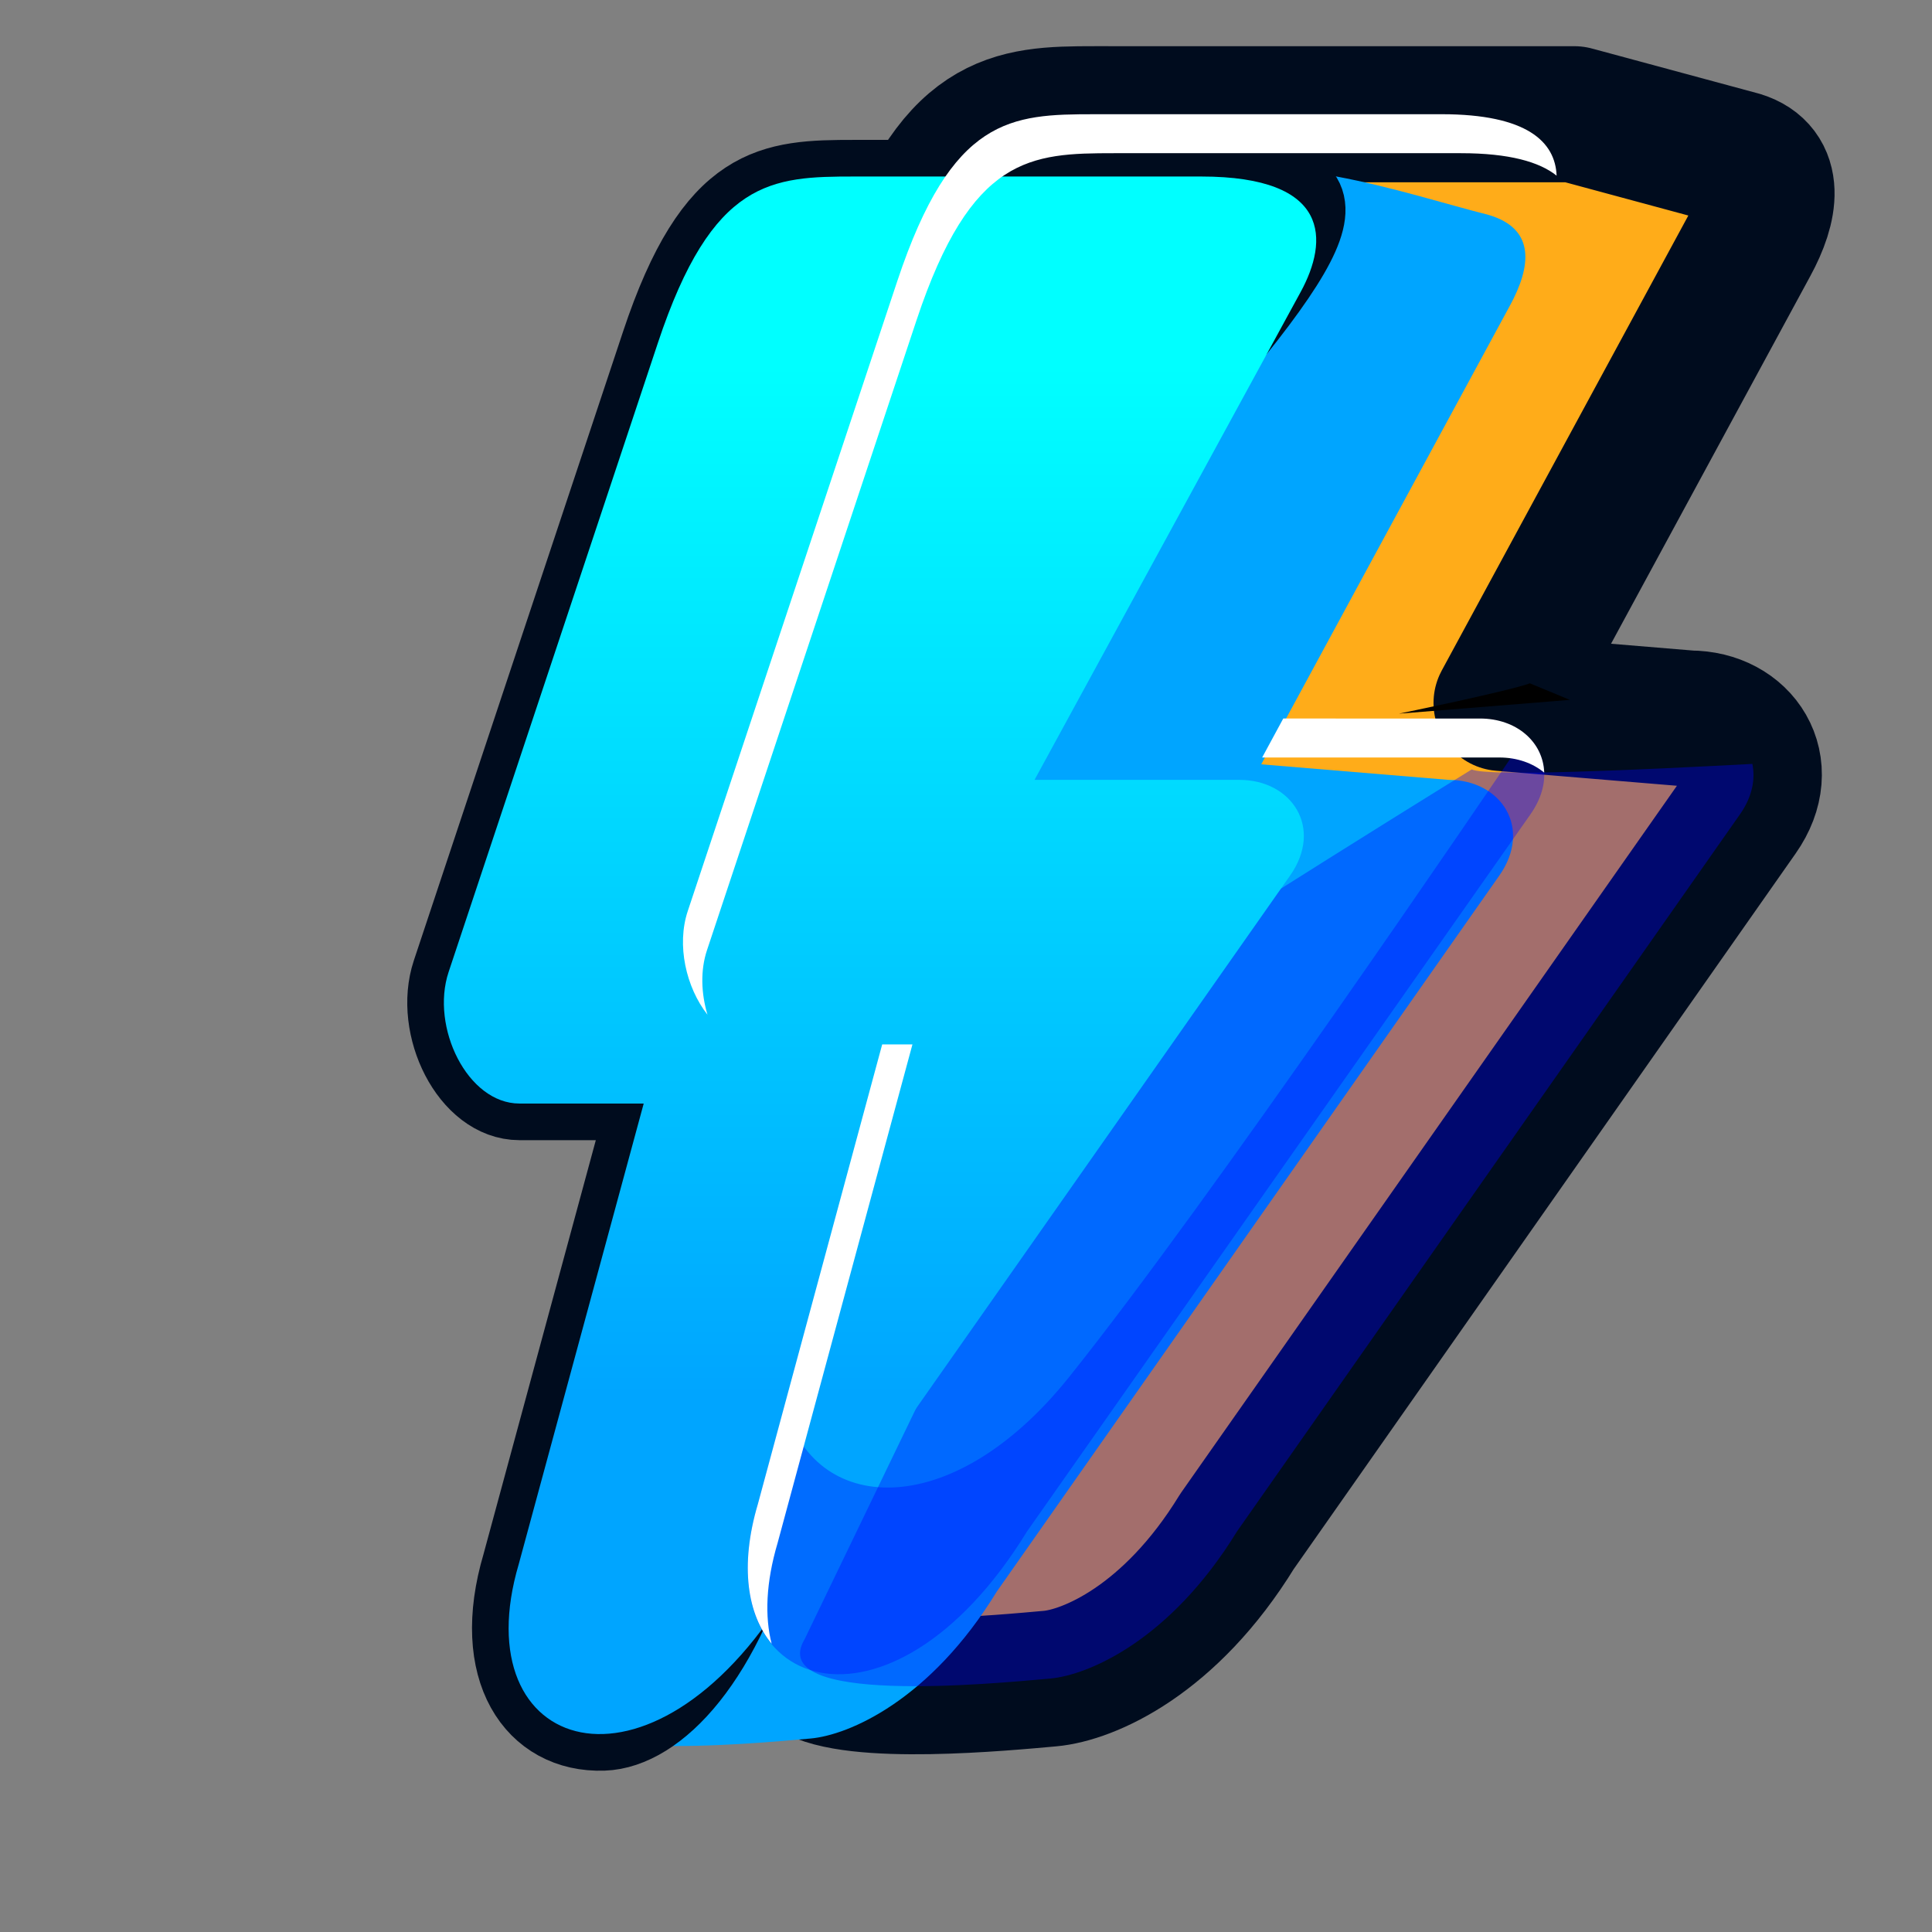 <?xml version="1.0" encoding="UTF-8" standalone="no"?>
<!-- Created with Inkscape (http://www.inkscape.org/) -->

<svg
   xmlns:dc="http://purl.org/dc/elements/1.1/"
   xmlns:cc="http://creativecommons.org/ns#"
   xmlns:rdf="http://www.w3.org/1999/02/22-rdf-syntax-ns#"
   xmlns:svg="http://www.w3.org/2000/svg"
   xmlns="http://www.w3.org/2000/svg"
   xmlns:xlink="http://www.w3.org/1999/xlink"
   xmlns:sodipodi="http://sodipodi.sourceforge.net/DTD/sodipodi-0.dtd"
   xmlns:inkscape="http://www.inkscape.org/namespaces/inkscape"
   width="256"
   height="256"
   viewBox="0 0 67.733 67.733"
   version="1.1"
   id="svg23489"
   inkscape:version="0.48.5 r10040"
   sodipodi:docname="lightening_icon_blue.svg">
  <rect x="0" y="0" width="67.733" height="67.733" fill="#808080" stroke="none"/>
  <defs
     id="defs23483">
    <linearGradient
       inkscape:collect="always"
       xlink:href="#linearGradient18371"
       id="linearGradient22025"
       gradientUnits="userSpaceOnUse"
       x1="2750.118"
       y1="-673.856"
       x2="2750.118"
       y2="-692.435" />
    <linearGradient
       inkscape:collect="always"
       id="linearGradient18371">
      <stop
         style="stop-color:#fff000;stop-opacity:1"
         offset="0"
         id="stop18373" />
      <stop
         style="stop-color:#fff64f;stop-opacity:1"
         offset="1"
         id="stop18375" />
    </linearGradient>
    <linearGradient
       inkscape:collect="always"
       xlink:href="#linearGradient20286-1"
       id="linearGradient22051"
       gradientUnits="userSpaceOnUse"
       x1="2744.15"
       y1="-660.927"
       x2="2750.118"
       y2="-692.435" />
    <linearGradient
       inkscape:collect="always"
       id="linearGradient20286-1">
      <stop
         style="stop-color:#6700ff;stop-opacity:1"
         offset="0"
         id="stop20288-3" />
      <stop
         style="stop-color:#ff00ff;stop-opacity:1"
         offset="1"
         id="stop20290-3" />
    </linearGradient>
    <linearGradient
       inkscape:collect="always"
       xlink:href="#linearGradient20246"
       id="linearGradient22065"
       gradientUnits="userSpaceOnUse"
       x1="2750.118"
       y1="-673.856"
       x2="2750.118"
       y2="-692.435" />
    <linearGradient
       id="linearGradient20246"
       inkscape:collect="always">
      <stop
         id="stop20248"
         offset="0"
         style="stop-color:#00a5ff;stop-opacity:1" />
      <stop
         id="stop20250"
         offset="1"
         style="stop-color:#00ffff;stop-opacity:1" />
    </linearGradient>
  </defs>
  <sodipodi:namedview
     id="base"
     pagecolor="#a6abb0"
     bordercolor="#666666"
     borderopacity="1.0"
     inkscape:pageopacity="0.09019608"
     inkscape:pageshadow="2"
     inkscape:zoom="4.6207231"
     inkscape:cx="109.03241"
     inkscape:cy="17.948034"
     inkscape:document-units="px"
     inkscape:current-layer="layer1"
     showgrid="false"
     inkscape:pagecheckerboard="false"
     showborder="true"
     units="px"
     inkscape:window-width="1920"
     inkscape:window-height="1017"
     inkscape:window-x="-8"
     inkscape:window-y="-8"
     inkscape:window-maximized="1"
     inkscape:showpageshadow="false"
     guidetolerance="28">
    <inkscape:grid
       type="xygrid"
       id="grid24034"
       spacingx="1px"
       spacingy="1px"
       empspacing="8"
       visible="true"
       enabled="true"
       snapvisiblegridlinesonly="true" />
  </sodipodi:namedview>
  <g
     inkscape:label="Layer 1"
     inkscape:groupmode="layer"
     id="layer1"
     transform="translate(0,-229.267)">
    <g
       transform="matrix(1.941,0,0,1.941,-5306.687,1586.141)"
       id="g21741">
      <g
         id="g21743">
        <path
           style="color:#000000;fill:#ffac19;fill-opacity:1;fill-rule:nonzero;stroke:none;stroke-width:16.518;stroke-linejoin:round;stroke-miterlimit:4;stroke-opacity:1;stroke-dasharray:none;marker:none;visibility:visible;display:inline;overflow:visible;enable-background:accumulate"
           d="m 10391.562,-2700.219 c -5.691,0 -9.707,0.167 -13.437,11.375 l -14.281,42.938 c -1.249,3.752 1.29,8.969 4.844,8.969 l 8.468,0 -8.531,31.438 c -1.812,6.112 0.112,10.271 3.625,11.344 2.858,1.837 13.16,0.84 16.281,0.562 2.612,-0.232 8.187,-2.591 12.75,-10.031 l 34.281,-48.875 c 2.297,-3.271 0.116,-6.531 -3.437,-6.531 l -12.813,-1.063 16.969,-31.31 c 1.369,-2.51 1.76,-5.001 -0.674,-5.753 l -11.335,-3.062 -9.053,0 -9.375,0 z"
           transform="matrix(0.265,0,0,0.265,-6.3049604e-6,18.562)"
           id="path21745"
           inkscape:connector-curvature="0"
           sodipodi:nodetypes="sccscccccccccccccs"
           gds_outline="1" />
        <path
           sodipodi:nodetypes="sccscccccccccccccs"
           inkscape:connector-curvature="0"
           id="path21747"
           transform="matrix(0.265,0,0,0.265,-6.3049604e-6,18.562)"
           d="m 10391.562,-2700.219 c -5.691,0 -9.707,0.167 -13.437,11.375 l -14.281,42.938 c -1.249,3.752 1.29,8.969 4.844,8.969 l 8.468,0 -8.531,31.438 c -1.812,6.112 0.112,10.271 3.625,11.344 2.858,1.837 13.16,0.84 16.281,0.562 2.612,-0.232 8.187,-2.591 12.75,-10.031 l 34.281,-48.875 c 2.297,-3.271 0.116,-6.531 -3.437,-6.531 l -12.813,-1.063 16.969,-31.31 c 1.369,-2.51 1.76,-5.001 -0.674,-5.753 l -11.335,-3.062 -9.053,0 -9.375,0 z"
           style="color:#000000;fill:#ffac19;fill-opacity:1;fill-rule:nonzero;stroke:#000c1e;stroke-width:9.275;stroke-linejoin:round;stroke-miterlimit:4;stroke-opacity:1;stroke-dasharray:none;marker:none;visibility:visible;display:inline;overflow:visible;enable-background:accumulate" />
        <path
           style="color:#000000;fill:#00a5ff;fill-opacity:1;fill-rule:nonzero;stroke:none;stroke-width:12;marker:none;visibility:visible;display:inline;overflow:visible;enable-background:accumulate"
           d="m 2753.216,-695.871 c -1.506,0 -2.573,0.043 -3.559,3.009 l -3.779,11.36 c -0.33,0.993 0.34,2.375 1.28,2.375 l 2.244,0 -5.19,10.753 c -0.717,1.201 3.378,0.809 4.423,0.716 0.691,-0.061 2.159,-0.686 3.366,-2.655 l 9.075,-12.93 c 0.608,-0.865 0.028,-1.73 -0.912,-1.73 l -3.387,-0.281 4.491,-8.284 c 0.379,-0.695 0.479,-1.386 -0.386,-1.64 -0.755,-0.19 -1.748,-0.508 -2.75,-0.694 z"
           id="path21749"
           inkscape:connector-curvature="0"
           sodipodi:nodetypes="sccsccsccsccccs" />
        <path
           style="color:#000000;fill:#fff64f;fill-opacity:1;fill-rule:nonzero;stroke:#000c1e;stroke-width:1.323;stroke-miterlimit:4;stroke-opacity:1;stroke-dasharray:none;marker:none;visibility:visible;display:inline;overflow:visible;enable-background:accumulate"
           d="m 2749.437,-695.871 c -1.506,0 -2.573,0.043 -3.559,3.009 l -3.779,11.36 c -0.33,0.993 0.34,2.375 1.28,2.375 l 2.244,0 -2.256,8.316 c -0.571,1.925 0.258,3.117 1.531,3.072 0.989,-0.035 2.245,-1.312 2.927,-3.967 l 0.124,-5.869 c 0.608,-0.865 0.102,-4.103 0.58,-4.912 l 1.468,-2.486 5.205,-6.725 c 3.489,-4.009 2.841,-4.173 0.49,-4.173 z"
           id="path21751"
           inkscape:connector-curvature="0"
           sodipodi:nodetypes="sccsccsccsccss" />
        <path
           inkscape:connector-curvature="0"
           style="opacity:0.363;color:#000000;fill:#0000ff;fill-opacity:1;fill-rule:nonzero;stroke:none;stroke-width:12;marker:none;visibility:visible;display:inline;overflow:visible;enable-background:accumulate"
           d="m 10436.406,-2655.938 c -7.587,0.406 -18.097,0.889 -19.125,0.375 0,0 -16.36,10.086 -29.375,18.625 l 3.532,0 -19.626,40.656 c -2.709,4.538 12.769,3.039 16.719,2.687 2.612,-0.232 8.187,-2.591 12.75,-10.031 l 34.281,-48.875 c 0.845,-1.203 1.058,-2.398 0.844,-3.438 z"
           transform="matrix(0.265,0,0,0.265,-6.3049604e-6,18.562)"
           id="path21753" />
        <path
           sodipodi:nodetypes="sccsccccsccss"
           inkscape:connector-curvature="0"
           id="path21755"
           d="m 2749.437,-695.871 c -1.506,0 -2.573,0.043 -3.559,3.009 l -3.779,11.36 c -0.33,0.993 0.34,2.375 1.28,2.375 l 2.244,0 -2.256,8.316 c -1.014,3.419 2.386,4.524 4.855,0.498 l 9.075,-12.93 c 0.608,-0.865 0.028,-1.73 -0.912,-1.73 l -3.703,0 4.807,-8.813 c 0.505,-0.926 0.553,-2.085 -1.797,-2.085 z"
           style="color:#000000;fill:url(#linearGradient22065);fill-opacity:1;fill-rule:nonzero;stroke:none;stroke-width:12;marker:none;visibility:visible;display:inline;overflow:visible;enable-background:accumulate" />
        <path
           transform="matrix(0.265,0,0,0.265,-6.3049604e-6,18.562)"
           inkscape:connector-curvature="0"
           id="path21757"
           d="m 10421.244,-2661.429 c -1.597,0.564 -8.927,2.067 -8.927,2.067 l 11.652,-0.94 z"
           style="color:#000000;fill:#000000;fill-opacity:1;fill-rule:nonzero;stroke:none;stroke-width:5;marker:none;visibility:visible;display:inline;overflow:visible;enable-background:accumulate" />
        <path
           inkscape:connector-curvature="0"
           style="opacity:0.345;color:#000000;fill:#0000ff;fill-opacity:1;fill-rule:nonzero;stroke:none;stroke-width:12;marker:none;visibility:visible;display:inline;overflow:visible;enable-background:accumulate"
           d="m 10421,-2657.906 c -3.11,4.595 -21.505,31.685 -31.156,43.75 -8.106,10.131 -17.521,9.328 -19.375,1.906 l -1.844,6.75 c -3.832,12.924 9.01,17.094 18.344,1.875 l 34.312,-48.875 c 1.468,-2.091 1.102,-4.171 -0.281,-5.406 z"
           transform="matrix(0.265,0,0,0.265,-6.3049604e-6,18.562)"
           id="path21759" />
        <path
           style="color:#000000;fill:#ffffff;fill-opacity:1;fill-rule:nonzero;stroke:none;stroke-width:12;marker:none;visibility:visible;display:inline;overflow:visible;enable-background:accumulate"
           d="m 10391.562,-2700.219 c -5.691,0 -9.707,0.167 -13.437,11.375 l -14.281,42.938 c -0.771,2.317 -0.119,5.199 1.344,7.062 -0.432,-1.45 -0.493,-3.021 -0.03,-4.406 l 14.282,-42.938 c 3.729,-11.208 7.777,-11.375 13.468,-11.375 l 23.625,0 c 3.301,0 5.358,0.592 6.531,1.531 -0.09,-2.293 -1.999,-4.188 -7.843,-4.188 z m 12.871,41.188 -1.438,2.656 16.161,0 c 1.226,0 2.29,0.388 3.063,1.031 -0.07,-2.088 -1.883,-3.687 -4.375,-3.687 z m -27.337,22.213 -8.471,31.319 c -1.263,4.259 -0.7,7.553 0.937,9.531 -0.475,-1.841 -0.396,-4.168 0.407,-6.875 l 9.189,-33.975 z"
           transform="matrix(0.265,0,0,0.265,-6.3049604e-6,18.562)"
           id="path21761"
           inkscape:connector-curvature="0"
           sodipodi:nodetypes="scccccsscssccscsccccccc" />
      </g>
    </g>
  </g>
</svg>
